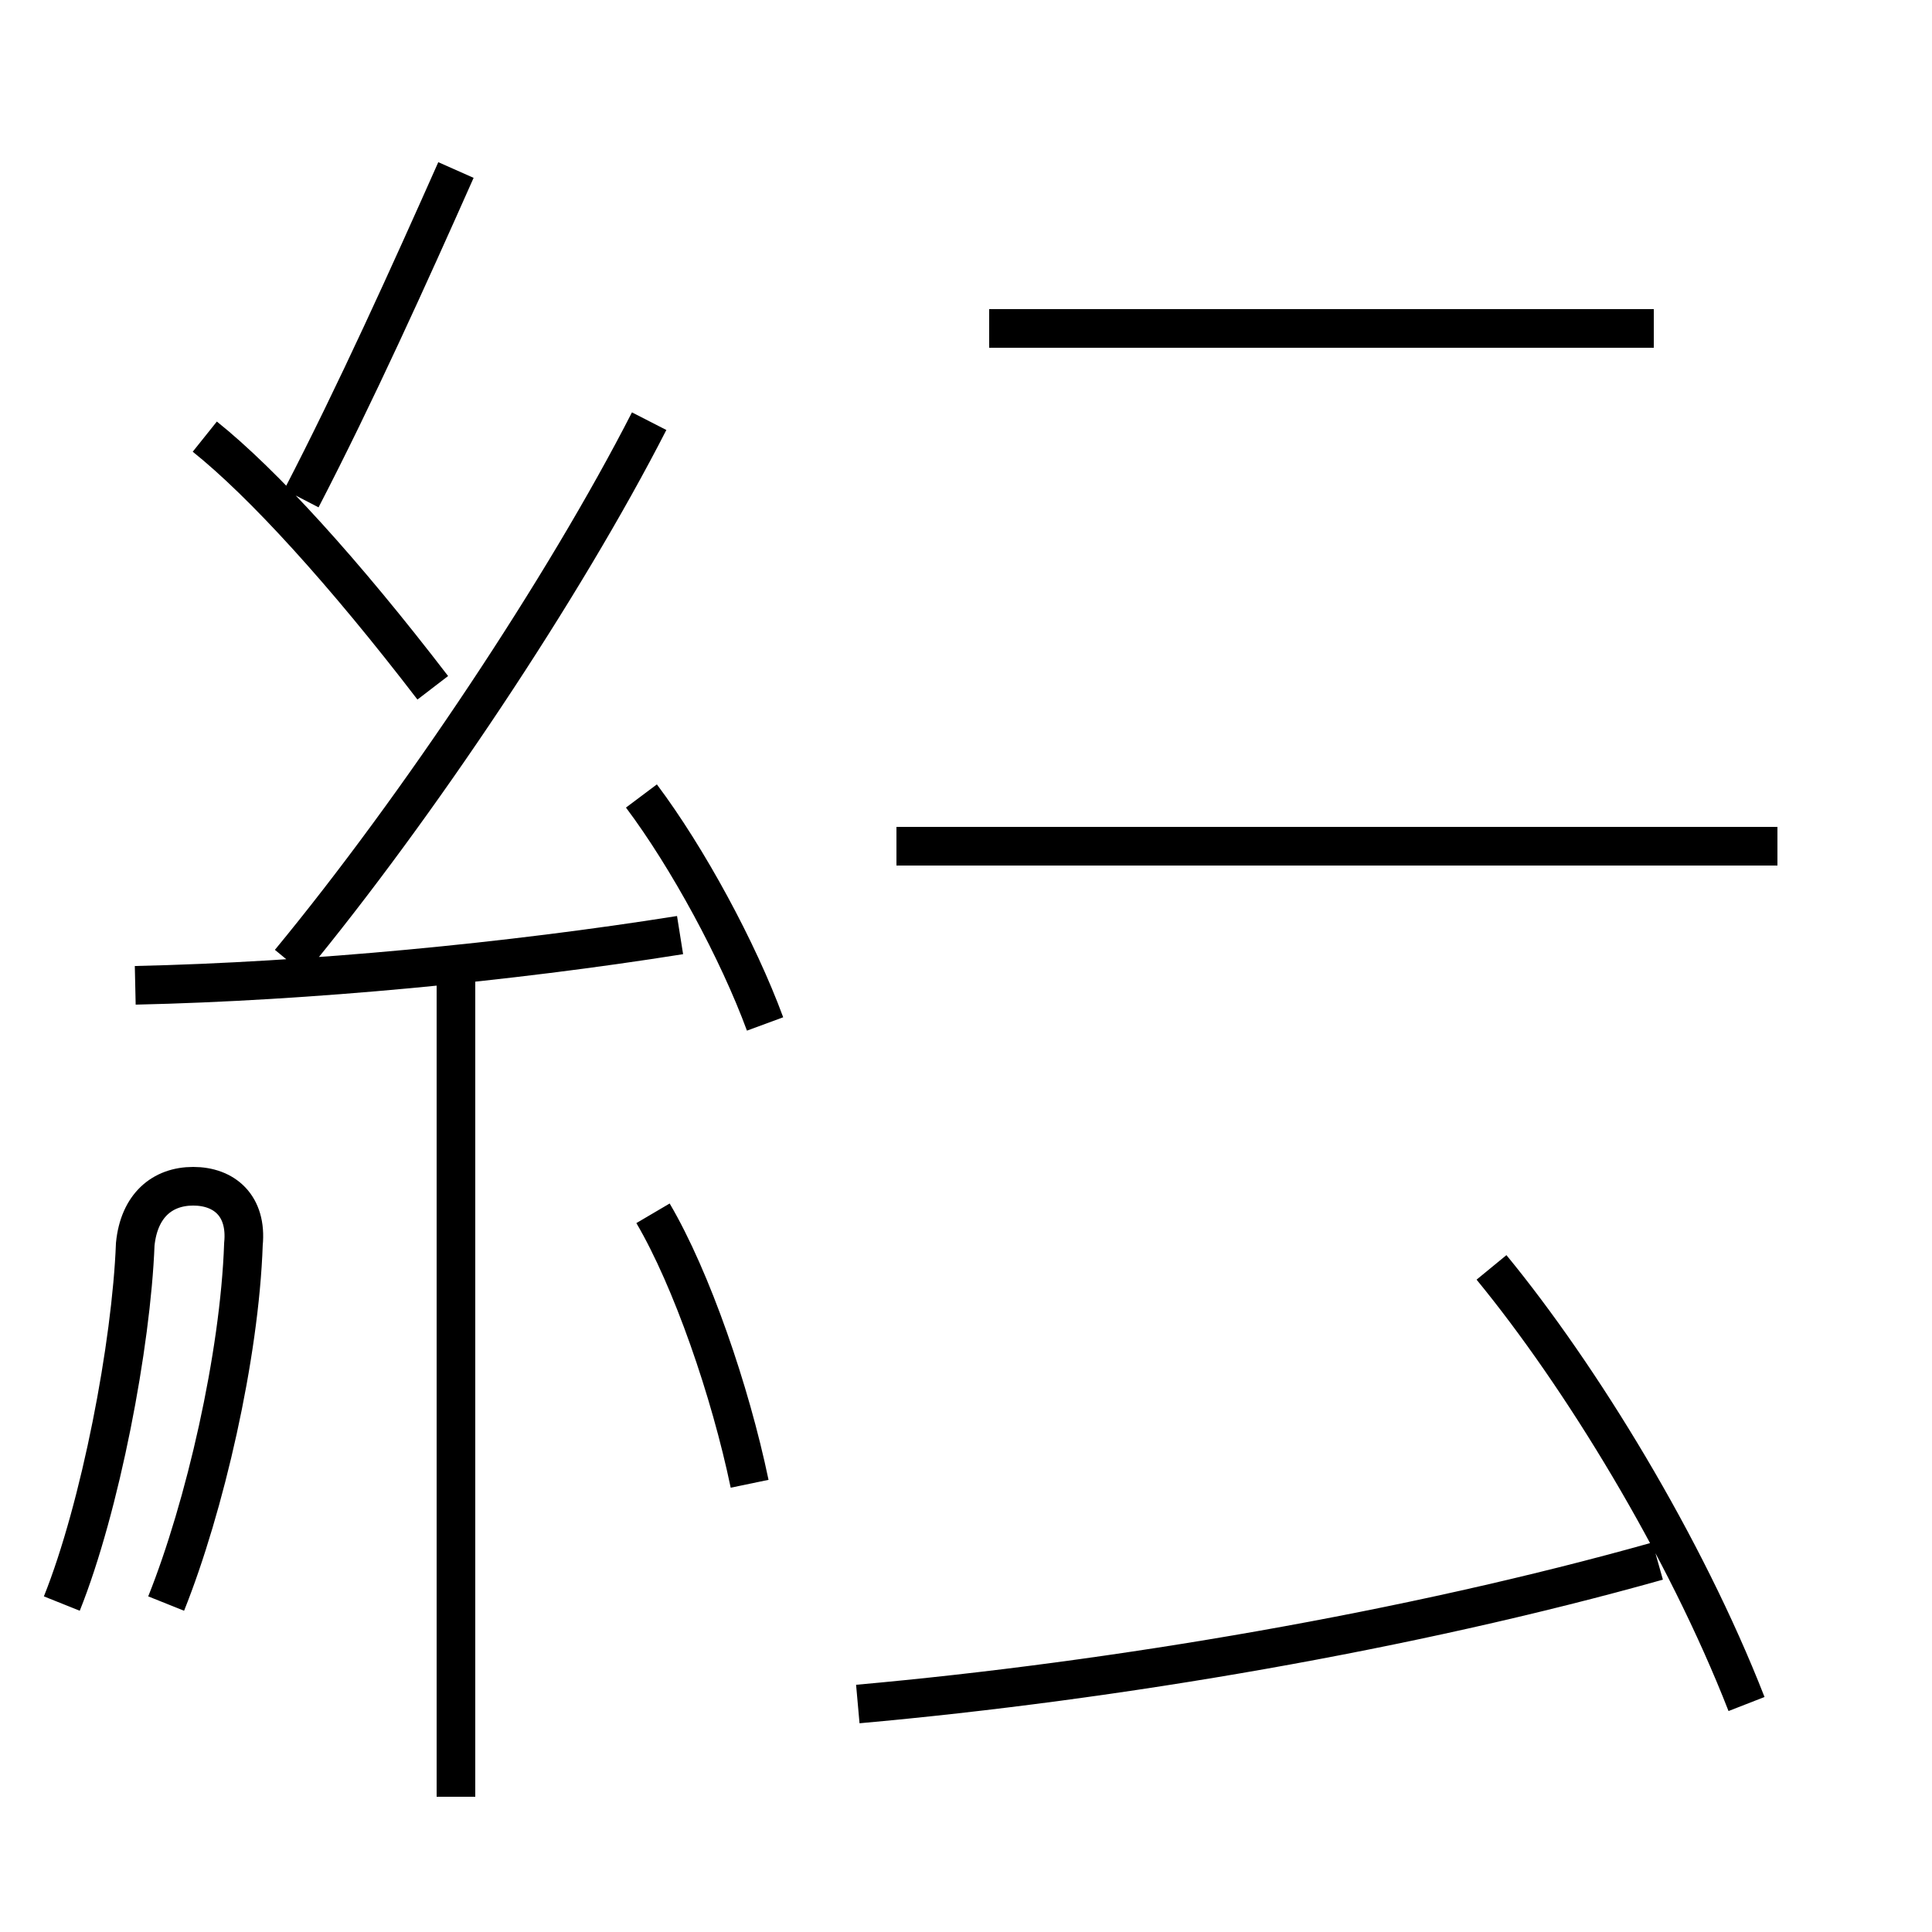 <?xml version='1.0' encoding='utf8'?>
<svg viewBox="0.0 -6.0 50.0 50.0" version="1.1" xmlns="http://www.w3.org/2000/svg">
<rect x="0.0" y="-6.0" width="50.0" height="50.0" fill="#808080" stroke="none"/>
<rect x="-1000" y="-1000" width="2000" height="2000" stroke="white" fill="white"/>
<g style="fill:white;stroke:#000000;  stroke-width:1">
<path d="M 22.2 0.1 C 28.9 -0.5 36.5 -1.8 42.9 -3.6 M 4.3 -2.5 C 5.3 -5.0 6.2 -8.9 6.3 -11.8 C 6.4 -12.8 5.8 -13.3 5.0 -13.3 C 4.2 -13.3 3.6 -12.8 3.5 -11.8 C 3.4 -9.2 2.6 -5.0 1.6 -2.5 M 11.8 2.5 L 11.8 -18.6 M 19.4 -5.6 C 18.9 -8.0 17.9 -10.9 16.9 -12.6 M 3.5 -18.5 C 8.0 -18.6 13.2 -19.1 17.6 -19.8 M 11.2 -26.2 C 8.9 -29.2 6.8 -31.5 5.3 -32.7 M 19.8 -17.5 C 19.1 -19.4 17.8 -21.8 16.6 -23.4 M 7.5 -19.1 C 10.8 -23.1 14.6 -28.8 16.8 -33.1 M 45.2 0.1 C 43.6 -4.0 40.9 -8.4 38.6 -11.2 M 7.8 -31.1 C 9.2 -33.8 10.6 -36.9 11.8 -39.6 M 46.0 -22.1 L 23.2 -22.1 M 42.8 -35.5 L 25.6 -35.5" transform="translate(0.0 38.0)" />
</g>
</svg>